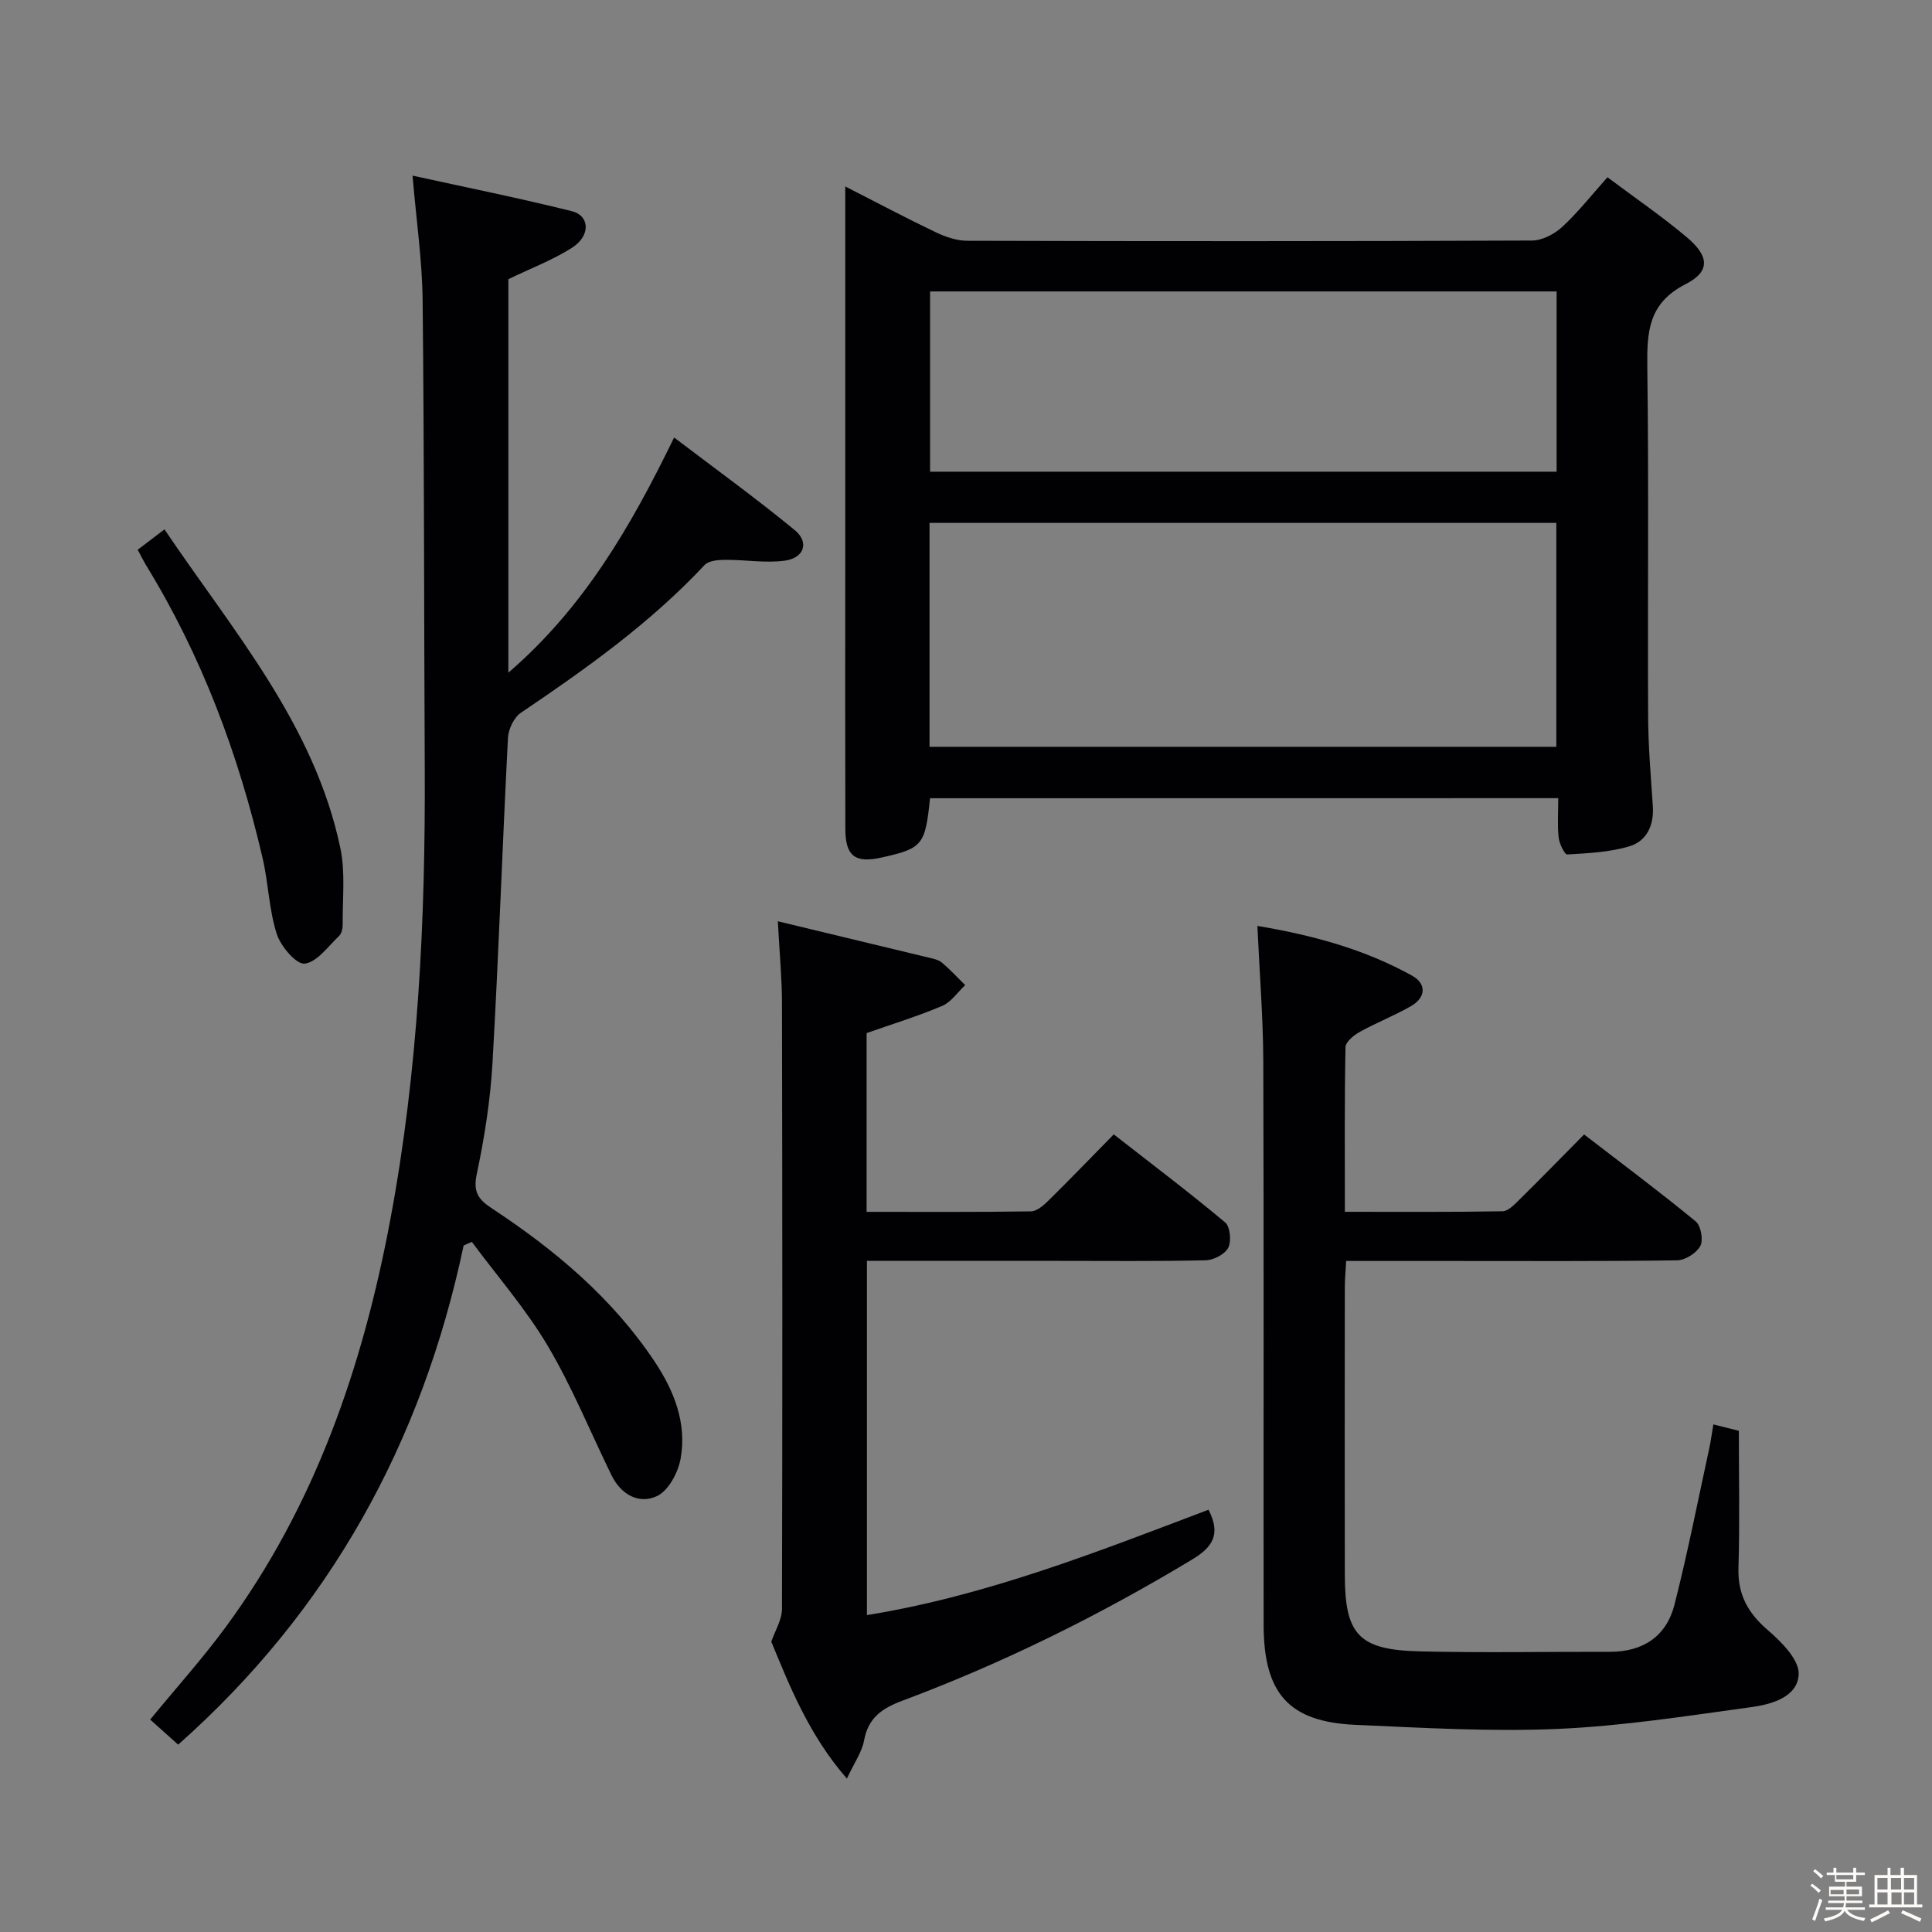 <svg enable-background="new 0 0 400 400" viewBox="0 0 400 400" xmlns="http://www.w3.org/2000/svg"><rect x="0" y="0" width="400" height="400" fill="#808080" stroke="none"/><path d="m374.8 390.4.4-.4c.7.5 1.3 1 1.8 1.4l-.5.5c-.5-.6-1.1-1.1-1.7-1.5zm1 7.3-.6-.3c.5-1.4 1.1-2.8 1.5-4.3.2.1.4.2.6.3-.5 1.3-1 2.8-1.5 4.3zm-.4-10.3.4-.4c.4.3 1 .8 1.7 1.4l-.5.5c-.4-.5-1-1-1.6-1.5zm2.5.3h1.7v-1h.6v1h3.5v-1h.6v1h1.8v.5h-1.8v1.4h-2v1h3.2v2h-3.2v.9h3.3v.5h-3.4c0 .3-.1.6-.1.9h4v.5h-3.7c.7.9 1.9 1.5 3.8 1.7-.1.2-.2.4-.3.6-2.1-.4-3.5-1.1-4-2.1-.4 1-1.8 1.7-4 2.2-.1-.2-.2-.4-.3-.6 2.1-.4 3.4-1 3.8-1.8h-3.4v-.5h3.6c.1-.3.1-.6.2-.9h-3.3v-.5h3.4c0-.3 0-.6 0-.9h-3.2v-2h3.3v-1h-2.1v-1.4h-1.7v-.5zm1.1 3.5v1h2.7c0-.3 0-.4 0-.4 0-.1 0-.2 0-.2 0-.1 0-.2 0-.3h-2.7zm1.2-3v.9h3.5v-.9zm4.7 3h-2.6v.6.4h2.6z" fill="#fcfbfa"/><path d="m393.6 386.7h.6v1.5h2.7v6.1h1.1v.6h-11v-.6h1.1v-6.1h2.7v-1.5h.6v1.5h2.1v-1.5zm-2.7 8.8.4.6c-1.2.6-2.5 1.3-3.8 1.9-.1-.2-.2-.4-.3-.6 1.2-.6 2.5-1.2 3.7-1.9zm-2.2-6.7v2.4h2.1v-2.4zm0 3v2.5h2.1v-2.5zm2.8-3v2.4h2.1v-2.4zm.1 3v2.5h2.1v-2.5h-2.2zm5.9 6.1c-1.4-.7-2.7-1.3-3.9-1.8l.3-.6c1.5.6 2.7 1.2 3.9 1.7zm-1.2-9.1h-2.1v2.4h2.1zm-2.1 3v2.5h2.1v-2.5z" fill="#fcfbfa"/><g fill="#010104"><path d="m192.55 165.27c-.99 9.73-1.55 10.39-10.07 12.28-5.44 1.21-7.45-.31-7.46-5.91-.05-17.49-.02-34.98-.02-52.47 0-24.82 0-49.64 0-74.46 0-1.78 0-3.56 0-6.11 6.66 3.4 12.63 6.57 18.72 9.48 2.01.96 4.34 1.76 6.53 1.77 38.98.11 77.95.12 116.93-.05 2.12-.01 4.65-1.33 6.27-2.83 3.27-3.02 6.05-6.57 9.36-10.27 5.55 4.16 11.19 8.02 16.39 12.39 4.7 3.94 4.95 7.11-.23 9.75-7.72 3.94-8 9.88-7.91 17.18.32 24.15.05 48.3.17 72.45.03 6.13.56 12.27.97 18.4.27 3.96-1.23 7.27-4.88 8.36-4.1 1.22-8.53 1.42-12.83 1.68-.55.03-1.65-2.24-1.79-3.52-.28-2.6-.08-5.25-.08-8.14-43.62.02-86.69.02-130.07.02zm-.1-10.65h129.77c0-15.57 0-30.94 0-46.36-43.38 0-86.44 0-129.77 0zm.11-94.28v37.32h129.72c0-12.6 0-24.86 0-37.32-43.39 0-86.46 0-129.72 0z"/><path d="m95.99 257.87c-8.62 40.82-27.76 75.54-59.1 103.34-2.18-1.95-4.02-3.59-5.8-5.19 5.43-6.61 10.77-12.55 15.49-18.95 18.65-25.26 28.54-54.17 34.25-84.66 5.77-30.83 7.26-62.02 7.11-93.32-.16-32.31-.1-64.63-.44-96.94-.09-8.24-1.3-16.47-2.09-25.79 11.16 2.45 22.13 4.66 32.98 7.36 3.75.94 3.9 5.1.06 7.56-4.01 2.56-8.56 4.28-13.2 6.52v81.47c15.51-13.37 25.19-29.92 34.32-48.69 8.62 6.56 17.01 12.62 24.98 19.18 3.04 2.5 1.96 5.77-2.07 6.32-4.01.54-8.19-.2-12.29-.17-1.46.01-3.44.14-4.3 1.06-11.24 12.02-24.5 21.45-38.04 30.6-1.44.97-2.58 3.37-2.68 5.17-1.16 22.41-1.92 44.84-3.2 67.25-.44 7.76-1.66 15.53-3.27 23.13-.8 3.77.41 5.27 3.24 7.13 13.01 8.58 24.83 18.5 33.57 31.61 4.07 6.1 6.74 12.83 5.39 20.21-.52 2.85-2.53 6.59-4.9 7.69-3.73 1.74-7.45-.34-9.39-4.32-4.38-8.94-8.14-18.24-13.19-26.77-4.51-7.62-10.43-14.4-15.73-21.55-.57.23-1.13.49-1.7.75z"/><path d="m260.33 191.7c11.31 1.9 22.12 4.79 32.04 10.31 2.99 1.66 2.88 4.5-.23 6.29-3.44 1.98-7.17 3.43-10.64 5.36-1.23.68-2.91 2.06-2.93 3.15-.22 11.13-.13 22.26-.13 34.08 11.17 0 21.91.08 32.65-.11 1.2-.02 2.52-1.45 3.54-2.46 4.37-4.3 8.65-8.7 13.34-13.44 7.97 6.14 15.68 11.89 23.1 17.99 1.09.89 1.62 3.87.96 5.1-.79 1.47-3.13 2.95-4.83 2.97-15.66.22-31.32.13-46.97.13-6.99 0-13.97 0-21.52 0-.11 2-.28 3.75-.28 5.51-.02 19.82-.04 39.65 0 59.47.02 12.4 2.88 15.55 15.54 15.85 13.11.31 26.23.06 39.34.09 6.86.01 11.7-3.2 13.37-9.75 2.74-10.75 4.87-21.65 7.23-32.49.31-1.43.49-2.9.82-4.84 1.84.46 3.37.84 5.28 1.32 0 9.49.2 18.97-.08 28.42-.16 5.52 1.98 9.33 6.1 12.87 2.81 2.41 6.49 6.12 6.37 9.11-.2 4.74-5.64 6.25-9.87 6.82-13.3 1.82-26.63 3.92-40 4.5-13.93.6-27.93-.22-41.89-.84-13.79-.61-19-6.46-19.02-20.72-.04-38.98.06-77.96-.07-116.94-.05-9.06-.79-18.14-1.22-27.75z"/><path d="m250.21 312.57c2.69 5.23.7 7.85-3.44 10.34-19.12 11.52-39.04 21.39-59.94 29.2-4.23 1.58-7.08 3.55-7.94 8.26-.43 2.35-1.97 4.49-3.55 7.87-7.83-8.98-11.84-19.12-15.65-28.34.77-2.26 2.2-4.52 2.21-6.79.11-41.81.08-83.63 0-125.44-.01-5.11-.5-10.22-.86-16.93 10.79 2.59 20.99 5.04 31.18 7.51.96.23 2.06.44 2.78 1.04 1.71 1.44 3.23 3.1 4.83 4.67-1.57 1.47-2.9 3.51-4.76 4.3-5 2.13-10.23 3.72-15.65 5.63v37.01c11.5 0 22.76.07 34.03-.1 1.23-.02 2.63-1.25 3.64-2.25 4.39-4.32 8.66-8.76 13.5-13.69 7.84 6.12 15.61 11.99 23.07 18.23 1.04.87 1.32 3.9.63 5.25s-3.03 2.55-4.67 2.59c-10.16.23-20.32.12-30.48.12-13.12 0-26.24 0-39.65 0v73.34c24.67-3.99 47.57-13.04 70.72-21.82z"/><path d="m28.51 113.82c1.89-1.44 3.43-2.61 5.54-4.22 14.22 21.09 31.02 40.37 36.41 65.95 1.08 5.1.43 10.57.49 15.87.01.79-.21 1.84-.73 2.34-2.28 2.16-4.57 5.45-7.15 5.75-1.73.2-4.96-3.6-5.78-6.16-1.6-5.01-1.71-10.47-2.91-15.63-4.98-21.48-12.61-41.94-24.21-60.81-.5-.85-.93-1.74-1.66-3.09z"/></g></svg>